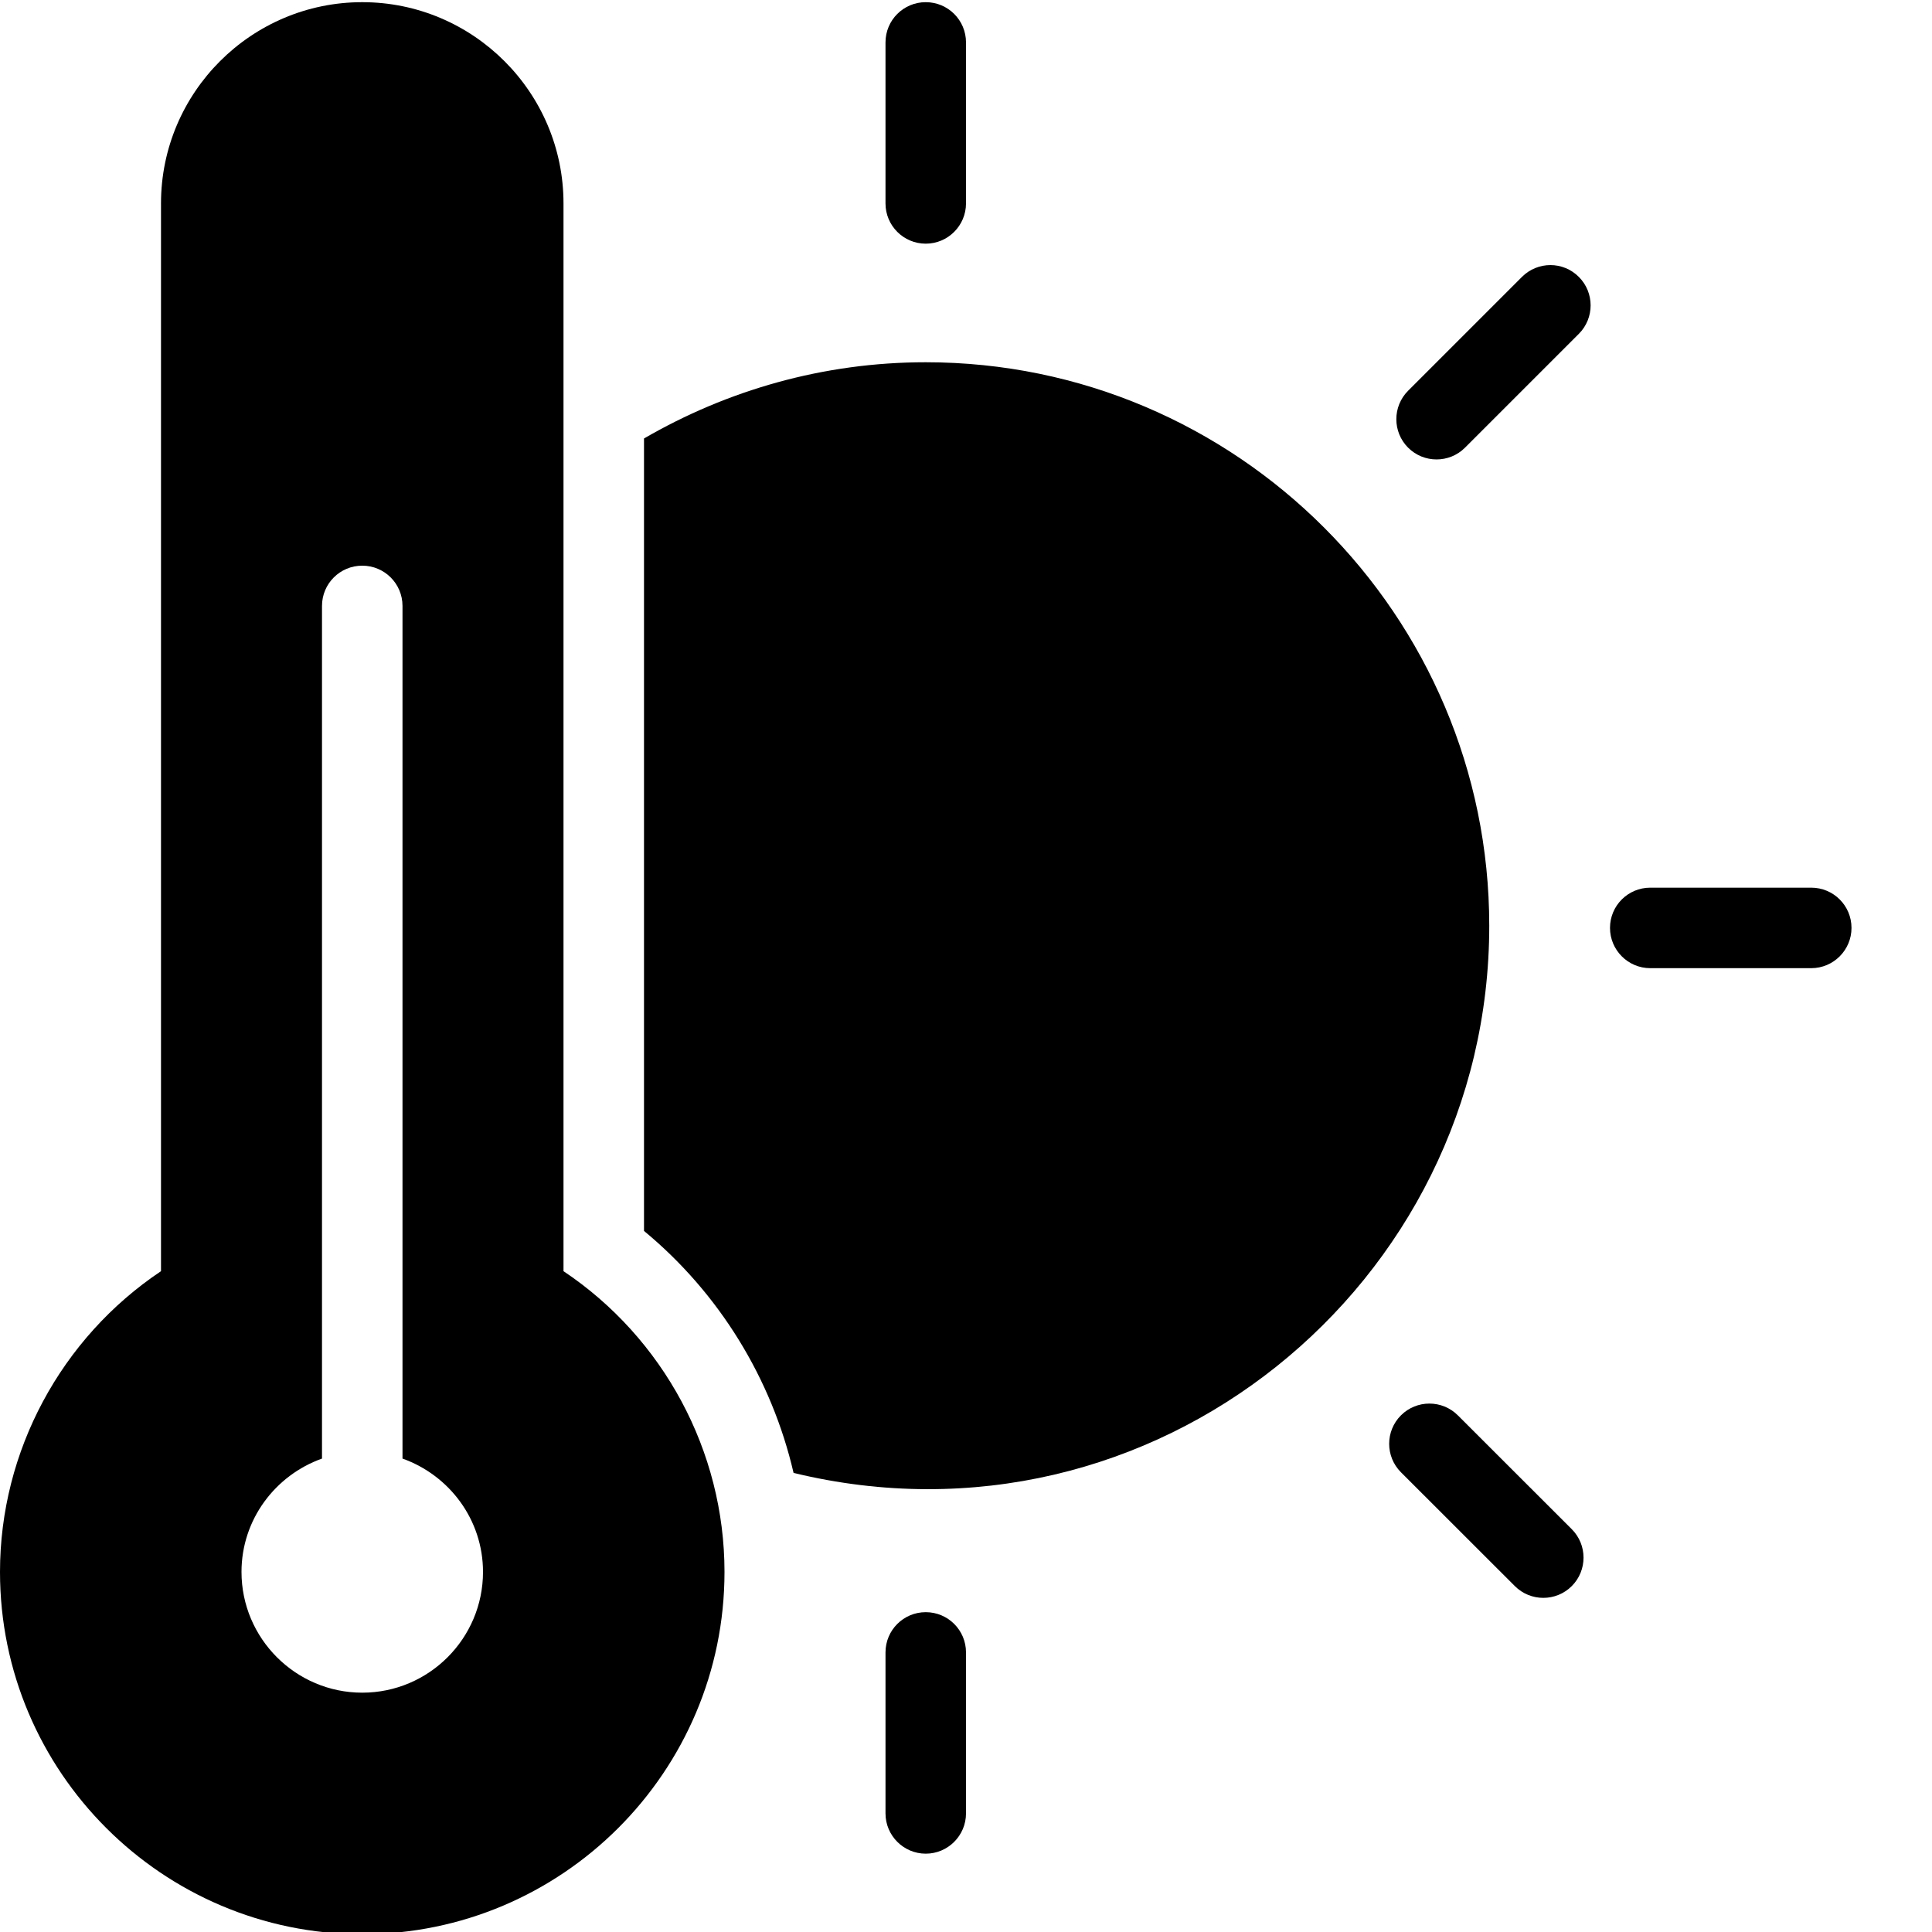 <?xml version="1.0" encoding="utf-8"?>
<!-- Generator: Adobe Illustrator 19.2.1, SVG Export Plug-In . SVG Version: 6.00 Build 0)  -->
<svg version="1.1" xmlns="http://www.w3.org/2000/svg" xmlns:xlink="http://www.w3.org/1999/xlink" x="0px" y="0px" width="24px"
	 height="24px" viewBox="0 0 24 24" enable-background="new 0 0 24 24" xml:space="preserve">
<g id="Filled_Icon">
	<g>
		<path d="M11.5,4.5c-1.275,0-2.469,0.349-3.5,0.947v9.844c0.933,0.771,1.586,1.834,1.858,3.006
			c4.467,1.084,8.642-2.338,8.642-6.797C18.5,7.641,15.36,4.5,11.5,4.5z"/>
		<path d="M7,15.791V2.527c0-1.379-1.122-2.5-2.5-2.5S2,1.148,2,2.527v13.264c-1.241,0.83-2,2.236-2,3.736
			c0,2.483,2.019,4.5,4.5,4.5S9,22.01,9,19.527C9,18.027,8.241,16.621,7,15.791z M4.5,21.027c-0.827,0-1.5-0.674-1.5-1.5
			c0-0.65,0.419-1.201,1-1.408V7.527c0-0.277,0.224-0.5,0.5-0.5S5,7.25,5,7.527v10.592c0.581,0.207,1,0.758,1,1.408
			C6,20.354,5.327,21.027,4.5,21.027z"/>
		<path d="M11.5,3.027c0.276,0,0.5-0.225,0.5-0.5v-2c0-0.277-0.224-0.5-0.5-0.5S11,0.25,11,0.527v2
			C11,2.803,11.224,3.027,11.5,3.027z"/>
		<path d="M18.906,3.44l-1.414,1.414c-0.195,0.195-0.195,0.512,0,0.707c0.195,0.195,0.512,0.195,0.707,0l1.414-1.414
			c0.195-0.195,0.195-0.512,0-0.707C19.418,3.244,19.102,3.244,18.906,3.44z"/>
		<path d="M22.5,11.027h-2c-0.276,0-0.5,0.223-0.5,0.5c0,0.275,0.224,0.5,0.5,0.5h2c0.276,0,0.5-0.225,0.5-0.5
			C23,11.25,22.776,11.027,22.5,11.027z"/>
		<path d="M18.11,17.582c-0.195-0.195-0.512-0.195-0.707,0c-0.195,0.195-0.195,0.512,0,0.707l1.415,1.414
			c0.195,0.195,0.512,0.195,0.707,0c0.195-0.195,0.195-0.512,0-0.707L18.11,17.582z"/>
		<path d="M11.5,20.027c-0.276,0-0.5,0.223-0.5,0.5v2c0,0.275,0.224,0.5,0.5,0.5s0.5-0.225,0.5-0.5v-2
			C12,20.25,11.776,20.027,11.5,20.027z"/>
	</g>
</g>
<g id="Invisible_Shape">
	<rect fill="none" width="24" height="24"/>
</g>
</svg>
